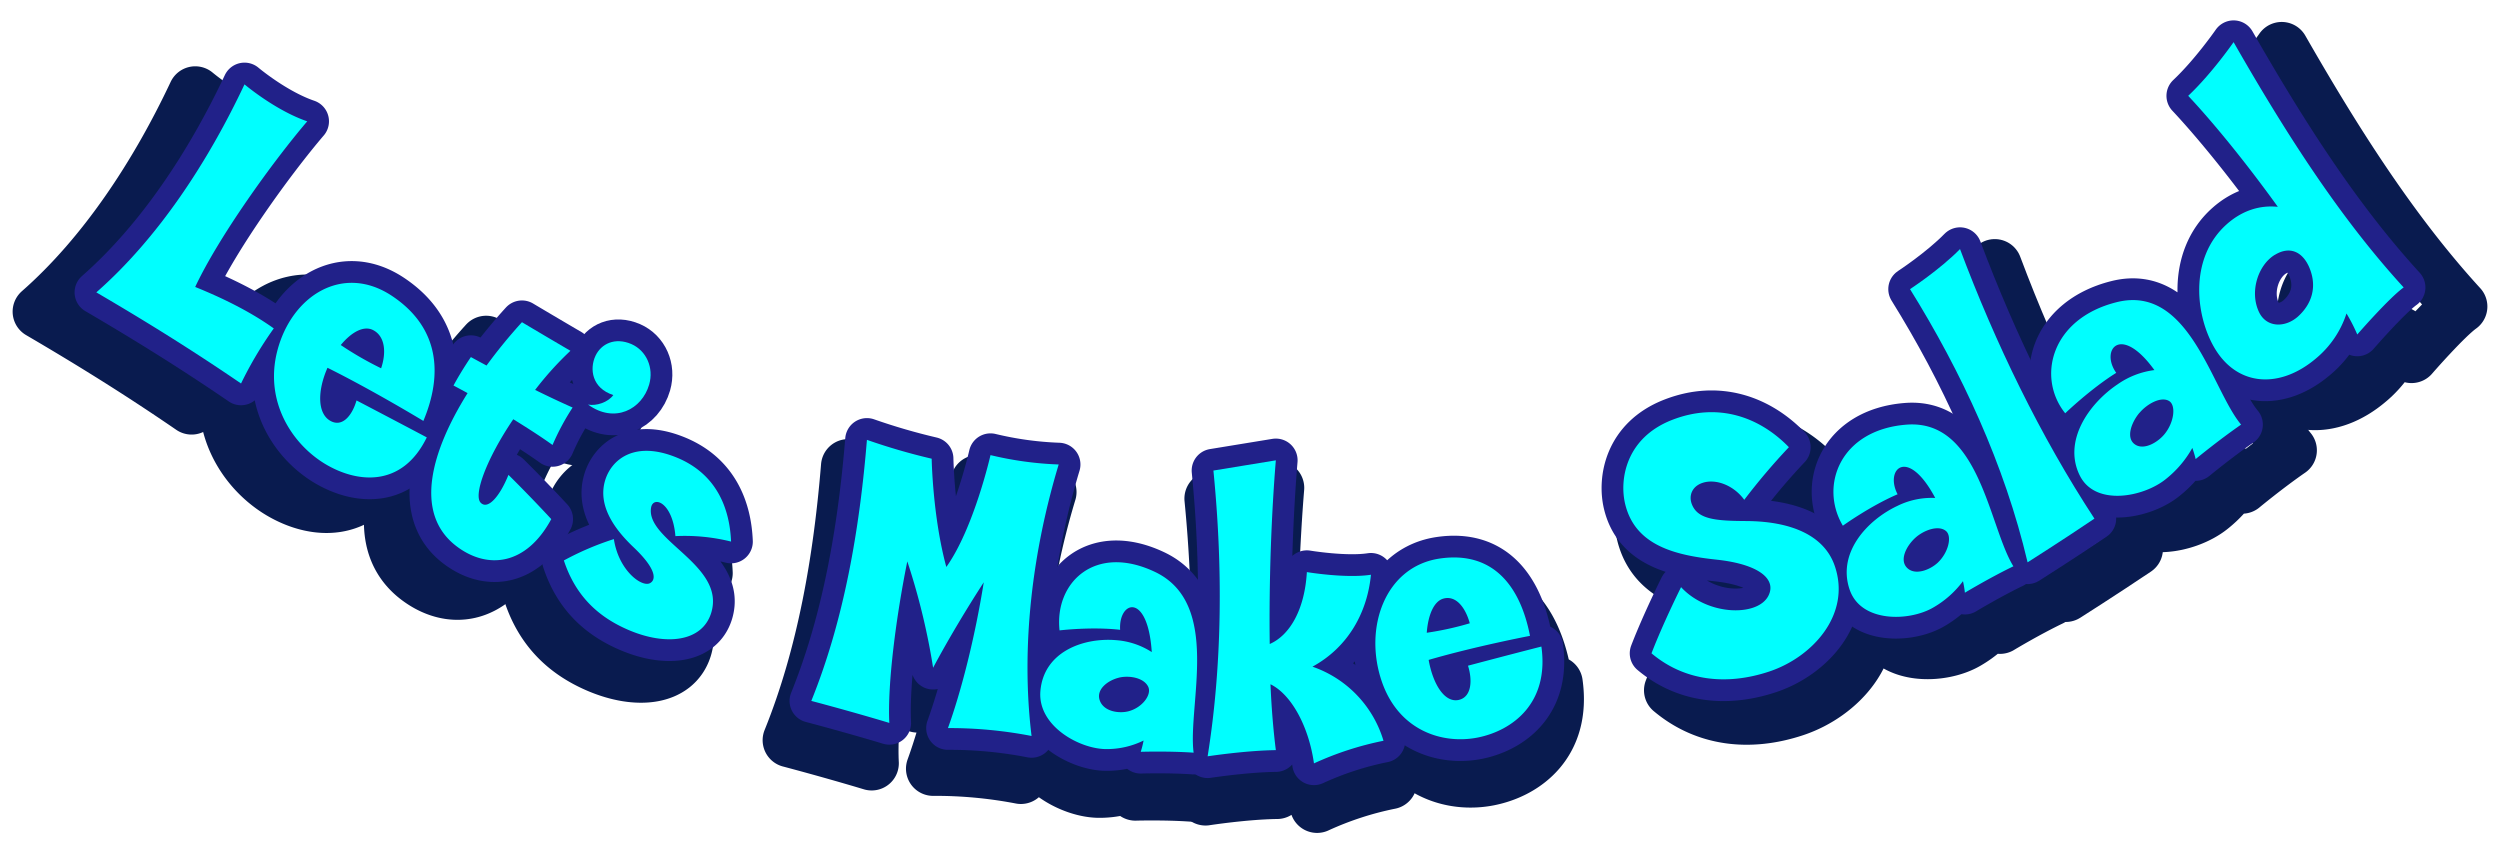 <svg id="Layer_1" data-name="Layer 1" xmlns="http://www.w3.org/2000/svg" viewBox="0 0 1150 390"><defs><style>.cls-1,.cls-2{fill:none;stroke-linejoin:round;}.cls-1{stroke:#091b4f;stroke-width:25px;}.cls-2{stroke:#212189;stroke-width:20px;}.cls-3{fill:aqua;}</style></defs><path class="cls-1" d="M18.31,143.35C48.12,117.19,72.19,80.43,89.81,43c0,0,14.89,12.56,30.28,17.82-16.87,19.76-42.81,55.89-54.07,80,11.72,4.76,25.71,11.28,37.92,20a183.3,183.3,0,0,0-15.8,26.58C64.25,171,41.89,157.15,18.31,143.35Z"/><path class="cls-1" d="M128.87,226.24c-16.05-9.59-29.51-30.13-23.26-54.53,6.85-26.7,31.71-42.55,55.6-26.48,22.86,15.37,24.27,37.94,14.92,60.18,0,0-24.19-14.66-46.26-25.65-4.77,10.8-5,21.9,1.29,25.56,5.94,3.44,10.69-2.73,12.72-9.8,0,0,17.55,9.17,33.89,17.84C166,237.56,144.34,235.48,128.87,226.24Zm23-64.68c-4.44-2.29-10.35.83-15.62,7.21A166.12,166.12,0,0,0,155.73,180C158.37,172.23,157.58,164.5,151.88,161.56Z"/><path class="cls-1" d="M192,265.79c-21-16.12-11.68-46.53,5.41-73.83-4.2-2.29-6.79-3.65-6.79-3.65,4-7.33,8.37-13.74,8.37-13.74,3,1.65,4.53,2.47,7.56,4.08a246,246,0,0,1,17.08-20.91c11.6,6.92,23.4,13.81,23.4,13.81a155.26,155.26,0,0,0-17,18.9c7.21,3.51,10.83,5.21,18.09,8.5A119.82,119.82,0,0,0,238.43,217c-6.2-4.45-12.73-8.57-19-12.42-13.07,19.29-19.26,36.6-15.78,40.28s9.39-3.36,13.41-13.44c10.89,10.71,20.67,21.35,20.67,21.35C225.63,275.27,206.92,277.19,192,265.79Z"/><path class="cls-1" d="M255.57,197.5c4,.75,9.61-1.08,12.21-4.59-10.34-3.34-11.57-12.63-8.65-18.86,2.77-5.9,9.47-9.13,17.37-5.74,7.2,3.1,10.93,11.4,8.58,19.54C281.63,199.79,268.43,206.85,255.57,197.5Z"/><path class="cls-1" d="M275.16,306.29c-14.27-6.1-25.53-16.15-31.24-33.53A138.52,138.52,0,0,1,268,262.45c2.29,15.15,13.45,23.32,17.38,21.28,3.22-1.66,3.05-7-7.85-17.32-9.87-9.36-17.32-20.55-13.72-32.38,2.89-9.51,13.39-18.86,32.95-11.56,21.06,7.85,27.16,25.52,27.79,41.16A92,92,0,0,0,297.72,261c-1.33-16.32-10.65-19.65-11.74-13.8-2.74,15.94,36.25,27.84,29,51C310.59,312,293.26,314,275.16,306.29Z"/><path class="cls-1" d="M429.25,353.6c6.31-17.34,13-43.52,17.28-70.34-7.72,11.9-17.12,27.45-24.44,41.23a324.7,324.7,0,0,0-12.46-51.32c-5.34,26.38-9.63,59.05-8.67,77.94-19.29-5.8-37.65-10.62-37.65-10.62,15.9-39.26,23.34-83.21,26.84-126a304.35,304.35,0,0,0,31.24,9.07s.47,28,7.07,52.25c13.31-18.71,21.32-54,21.32-54a165.51,165.51,0,0,0,32.92,4.52c-12.49,41.33-18.42,87.53-13.09,131A207.59,207.59,0,0,0,429.25,353.6Z"/><path class="cls-1" d="M522.29,365a46,46,0,0,0,1.36-5.44,40.39,40.39,0,0,1-17.47,4.14c-12.9.28-33.76-11-32.32-28,1.61-18.94,20.62-25.81,36.31-24.57a36.7,36.7,0,0,1,17.43,5.77c-1.9-29.14-16.09-24.76-15.27-10.74-13.74-1.6-29.23.27-29.23.27-2.53-22.95,17-42.1,46.15-28.16,32.13,15.37,15.61,64.18,18.54,87.17C535.49,364.62,522.29,365,522.29,365Zm-10.54-35.78c-5.37,1.3-11.17,5.64-9.29,11s9.2,6.44,13.82,5.25c6.55-1.69,11.28-7.85,9.61-11.7C523.94,329.3,516.73,328.06,511.75,329.26Z"/><path class="cls-1" d="M605.86,370.64c-2.42-17.44-10.7-33.15-21-38.18.51,11.8,1.43,22.65,2.59,31.78-14.83.2-32.91,3-32.91,3,7.22-45.22,7.27-92.32,2.79-137.89l30.12-4.93c-2.06,25.18-3.38,58.34-3,88.63,9.81-4.29,16.88-16.75,17.92-34.71,0,0,18.77,3.2,30.92,1.28-1.78,18.29-11,35-28.22,44.37,15,5.16,29.11,17.83,34.27,35.75A151.89,151.89,0,0,0,605.86,370.64Z"/><path class="cls-1" d="M685,358.14c-17.32,3.49-38.33-3.42-46.44-27-8.87-25.83,1.49-55.59,28.16-59.37,25.52-3.63,38.69,13.28,43.35,37.33,0,0-26.35,5-48.9,11.61,2.07,11.83,7.74,20.79,14.49,19.32,6.34-1.38,6.7-9.54,4.49-16.53,0,0,18.24-4.85,35.42-9.24C719.44,341.54,701.73,354.77,685,358.14Zm-16.74-67c-4.58,1.26-7.42,7.8-8.06,16.49A145.38,145.38,0,0,0,681,303C678.89,295.07,674.2,289.5,668.3,291.11Z"/><path class="cls-1" d="M825.58,326.3c-20.55,6.85-40.85,4.68-56.84-8.77C774.32,303,783,285.59,783,285.59c12.75,13.83,36.82,14.32,42.09,4.27,4.21-8-4.4-15.33-25-17.53-19.52-2.09-39.26-6.57-44.1-27-2.8-11.75.34-31.78,22.67-40.47S821,203.6,835,218.07a308.31,308.31,0,0,0-21.54,25.38c-5-6.85-13.53-10.29-20-8.21-5.19,1.67-6.8,6.18-5.32,10.19,2.76,7.43,11.39,8.19,26.28,8.26,22,.11,37.89,7.1,42.83,21.81C865.13,298.89,846.34,319.38,825.58,326.3Z"/><path class="cls-1" d="M920,288.28a47.93,47.93,0,0,0-.93-5.57,47,47,0,0,1-14.24,12.66c-11.61,6.85-35,7.43-40.44-8.55-6.08-17.76,8.39-33.57,23.15-40.49a37.43,37.43,0,0,1,18.14-3.78c-13.32-25.06-24.48-13.87-18.15-1.76-13.12,5.6-26.42,15.16-26.42,15.16-11.41-19.23-1.36-46.26,30.71-48.77,35.36-2.76,39.76,49.33,51.58,68.36C931.81,281.13,920,288.28,920,288.28ZM896.13,261.7c-4.35,3.91-7.9,10.76-4.07,14.58s10.92,1.05,14.65-2.39c5.28-4.86,7.13-12.79,4.09-15.38C907.24,255.49,900.18,258.08,896.13,261.7Z"/><path class="cls-1" d="M950.22,273.61c-11.12-47.18-32-92-56.74-131.79,0,0,14.35-9.35,24.12-19.34,17.1,45.57,38.75,90.24,64.86,130.08C966.93,263,950.22,273.61,950.22,273.61Z"/><path class="cls-1" d="M1031.36,223.8a50,50,0,0,0-1.61-5.37,51.11,51.11,0,0,1-12.74,15c-10.81,8.77-34.13,13.27-41.56-1.67-8.25-16.6,4.32-34.71,18.27-44.09a39.65,39.65,0,0,1,17.74-6.84c-16.4-22.62-26.24-9.62-18.42,1.33-12.48,7.79-24.63,19.51-24.63,19.51-13.78-17.17-7-45.65,24.85-53.61,35.14-8.79,45.87,42.2,60,59.08C1042.37,214.67,1031.36,223.8,1031.36,223.8Zm-27.11-22.34c-3.9,4.62-6.62,12-2.32,15.16s11.07-.81,14.39-4.85c4.71-5.73,5.61-13.93,2.24-16C1014.62,193.4,1007.86,197.17,1004.25,201.46Z"/><path class="cls-1" d="M1131.69,141c-7.07,5.07-22.39,22.71-22.39,22.71a82.84,82.84,0,0,0-5.2-10.15,47.22,47.22,0,0,1-14.7,21.66c-17.15,14.59-37.47,13.74-48.62-4.37-9.32-15.15-13.22-43.66,5.52-60.36,7.61-6.79,16.23-9.28,24.64-8.42-14.7-20.4-30.47-39.87-43.25-53.56,11.42-10.74,21.9-25.91,21.9-25.91C1073.55,64.41,1099.91,106.27,1131.69,141Zm-62.18-15.71c-8.19,5-12.25,17.94-7.61,27.64,3.67,7.68,12.82,7.62,19,2,6.48-6,9.06-14.1,5.41-23.13C1083.15,123.93,1076.94,120.71,1069.51,125.27Z"/><path class="cls-2" d="M44.31,134.49c28.42-24.94,51.36-60,68.16-95.68,0,0,14.19,12,28.86,17C125.26,74.63,100.52,109.07,89.79,132c11.18,4.53,24.51,10.75,36.15,19.07a174.27,174.27,0,0,0-15.06,25.34C88.11,160.85,66.79,147.64,44.31,134.49Z"/><path class="cls-2" d="M149.71,213.5c-15.3-9.14-28.14-28.72-22.18-52,6.53-25.45,30.24-40.56,53-25.24,21.79,14.65,23.13,36.17,14.22,57.37,0,0-23.06-14-44.1-24.45-4.55,10.29-4.8,20.87,1.23,24.36,5.66,3.28,10.19-2.6,12.12-9.34,0,0,16.73,8.74,32.32,17C185.07,224.3,164.46,222.31,149.71,213.5Zm21.93-61.65c-4.23-2.19-9.86.79-14.89,6.87a155.56,155.56,0,0,0,18.56,10.69C177.83,162,177.08,154.65,171.64,151.85Z"/><path class="cls-2" d="M209.92,251.21c-20.06-15.37-11.13-44.36,5.17-70.38-4-2.19-6.48-3.49-6.48-3.49,3.78-7,8-13.09,8-13.09,2.88,1.57,4.32,2.35,7.2,3.89a236.26,236.26,0,0,1,16.29-19.93c11.06,6.59,22.3,13.16,22.3,13.16a147.94,147.94,0,0,0-16.25,18c6.87,3.34,10.32,5,17.25,8.1a113.77,113.77,0,0,0-9.23,17.22c-5.91-4.24-12.14-8.17-18.06-11.84-12.46,18.39-18.37,34.89-15,38.39s8.94-3.19,12.78-12.8c10.37,10.21,19.7,20.35,19.7,20.35C242,260.25,224.11,262.07,209.92,251.21Z"/><path class="cls-2" d="M270.49,186.11c3.81.72,9.16-1,11.63-4.38-9.85-3.18-11-12-8.23-18,2.63-5.62,9-8.7,16.55-5.46,6.86,3,10.42,10.86,8.18,18.62C295.33,188.3,282.75,195,270.49,186.11Z"/><path class="cls-2" d="M289.17,289.81c-13.61-5.81-24.34-15.38-29.79-32a132.84,132.84,0,0,1,23-9.83c2.18,14.44,12.82,22.24,16.57,20.29,3.06-1.58,2.9-6.66-7.49-16.51-9.41-8.92-16.51-19.59-13.08-30.87,2.76-9.06,12.76-18,31.42-11,20.07,7.49,25.88,24.33,26.49,39.24a87.84,87.84,0,0,0-25.6-2.51c-1.27-15.55-10.15-18.73-11.19-13.16-2.62,15.2,34.56,26.55,27.61,48.59C322.94,295.23,306.42,297.18,289.17,289.81Z"/><path class="cls-2" d="M436.05,334.92c6-16.53,12.41-41.49,16.48-67.06-7.36,11.35-16.32,26.17-23.3,39.31a310.1,310.1,0,0,0-11.87-48.93c-5.09,25.15-9.18,56.3-8.27,74.3C390.7,327,373.2,322.42,373.2,322.42c15.15-37.43,22.25-79.32,25.59-120.09A288.73,288.73,0,0,0,428.57,211s.44,26.68,6.74,49.81C448,243,455.63,209.35,455.63,209.35A158,158,0,0,0,487,213.66c-11.91,39.4-17.56,83.44-12.48,124.89A197.26,197.26,0,0,0,436.05,334.92Z"/><path class="cls-2" d="M524.75,345.83a46.33,46.33,0,0,0,1.3-5.19,38.25,38.25,0,0,1-16.66,3.94c-12.29.27-32.18-10.44-30.81-26.69,1.53-18.06,19.66-24.62,34.62-23.43a35,35,0,0,1,16.61,5.5c-1.81-27.78-15.34-23.6-14.55-10.24-13.1-1.52-27.87.26-27.87.26-2.41-21.88,16.23-40.13,44-26.85,30.63,14.65,14.88,61.19,17.67,83.1C537.34,345.43,524.75,345.83,524.75,345.83Zm-10-34.11c-5.11,1.23-10.65,5.37-8.86,10.47s8.78,6.14,13.18,5c6.24-1.6,10.75-7.48,9.16-11.15C526.33,311.76,519.45,310.57,514.7,311.72Z"/><path class="cls-2" d="M604.42,351.16c-2.31-16.63-10.21-31.6-20-36.4.48,11.26,1.36,21.6,2.47,30.3-14.14.19-31.38,2.84-31.38,2.84,6.89-43.1,6.94-88,2.66-131.45l28.72-4.7c-2,24-3.22,55.62-2.81,84.49,9.35-4.09,16.08-16,17.08-33.08,0,0,17.9,3,29.48,1.22-1.7,17.43-10.49,33.32-26.9,42.29a51.73,51.73,0,0,1,32.67,34.08A145,145,0,0,0,604.42,351.16Z"/><path class="cls-2" d="M679.9,339.24c-16.51,3.33-36.54-3.25-44.27-25.74-8.46-24.62,1.42-53,26.85-56.6,24.33-3.46,36.87,12.67,41.32,35.59,0,0-25.12,4.8-46.62,11.07,2,11.27,7.38,19.81,13.81,18.41,6-1.32,6.39-9.09,4.29-15.75,0,0,17.39-4.63,33.76-8.81C712.7,323.42,695.81,336,679.9,339.24ZM664,275.35c-4.37,1.19-7.08,7.44-7.69,15.72a140.23,140.23,0,0,0,19.79-4.36C674,279.12,669.56,273.82,664,275.35Z"/><path class="cls-2" d="M813.88,308.89c-19.59,6.53-38.94,4.46-54.19-8.36,5.32-13.86,13.6-30.44,13.6-30.44,12.15,13.18,35.1,13.65,40.12,4.07,4-7.67-4.2-14.62-23.81-16.72-18.61-2-37.43-6.26-42.05-25.69-2.66-11.21.33-30.3,21.62-38.59s40.33-1.24,53.72,12.55a294.14,294.14,0,0,0-20.53,24.21c-4.72-6.54-12.9-9.82-19.09-7.83-4.95,1.59-6.49,5.89-5.07,9.71,2.62,7.09,10.85,7.8,25,7.88,21,.1,36.13,6.76,40.84,20.79C851.58,282.76,833.66,302.3,813.88,308.89Z"/><path class="cls-2" d="M903.85,272.65a47.8,47.8,0,0,0-.88-5.31,45,45,0,0,1-13.58,12.07c-11.07,6.53-33.34,7.08-38.55-8.16-5.8-16.92,8-32,22.06-38.59a35.66,35.66,0,0,1,17.3-3.6c-12.7-23.89-23.34-13.23-17.31-1.69-12.5,5.34-25.18,14.46-25.18,14.46-10.88-18.34-1.3-44.1,29.27-46.49,33.72-2.64,37.91,47,49.18,65.16C915.14,265.83,903.85,272.65,903.85,272.65Zm-22.71-25.34c-4.16,3.73-7.54,10.26-3.88,13.9s10.4,1,14-2.28c5-4.63,6.8-12.2,3.89-14.66C891.72,241.39,885,243.86,881.14,247.31Z"/><path class="cls-2" d="M932.69,258.67C922.1,213.69,902.23,171,878.61,133c0,0,13.67-8.91,23-18.43,16.3,43.43,36.94,86,61.83,124C948.62,248.58,932.69,258.67,932.69,258.67Z"/><path class="cls-2" d="M1010,211.18a46.06,46.06,0,0,0-1.53-5.12,48.49,48.49,0,0,1-12.15,14.29c-10.3,8.37-32.53,12.65-39.61-1.59-7.86-15.83,4.11-33.09,17.42-42a37.72,37.72,0,0,1,16.9-6.52c-15.63-21.57-25-9.17-17.56,1.27-11.89,7.43-23.47,18.6-23.47,18.6-13.14-16.37-6.68-43.52,23.68-51.11,33.5-8.38,43.73,40.23,57.23,56.32C1020.55,202.48,1010,211.18,1010,211.18Zm-25.84-21.3c-3.71,4.41-6.31,11.46-2.21,14.46s10.56-.77,13.72-4.63c4.49-5.46,5.35-13.27,2.13-15.23C994.09,182.2,987.65,185.79,984.2,189.88Z"/><path class="cls-2" d="M1105.69,132.22c-6.74,4.84-21.35,21.65-21.35,21.65a77.79,77.79,0,0,0-4.95-9.67,45,45,0,0,1-14,20.65c-16.35,13.91-35.71,13.1-46.34-4.17-8.89-14.44-12.6-41.62,5.26-57.54,7.26-6.47,15.47-8.84,23.49-8-14-19.45-29-38-41.23-51.06,10.88-10.24,20.88-24.7,20.88-24.7C1050.27,59.23,1075.39,99.14,1105.69,132.22Zm-59.28-15c-7.8,4.78-11.68,17.11-7.25,26.36,3.5,7.31,12.22,7.25,18.1,1.85,6.18-5.69,8.64-13.44,5.16-22.05C1059.42,116,1053.5,112.9,1046.41,117.25Z"/><path class="cls-3" d="M44.31,134.49c28.42-24.94,51.36-60,68.16-95.68,0,0,14.19,12,28.86,17C125.26,74.63,100.52,109.07,89.79,132c11.18,4.53,24.51,10.75,36.15,19.07a174.27,174.27,0,0,0-15.06,25.34C88.11,160.85,66.79,147.64,44.31,134.49Z"/><path class="cls-3" d="M149.71,213.5c-15.3-9.14-28.14-28.72-22.18-52,6.53-25.45,30.24-40.56,53-25.24,21.79,14.65,23.13,36.17,14.22,57.37,0,0-23.06-14-44.1-24.45-4.55,10.29-4.8,20.87,1.23,24.36,5.66,3.28,10.19-2.6,12.12-9.34,0,0,16.73,8.74,32.32,17C185.07,224.3,164.46,222.31,149.71,213.5Zm21.93-61.65c-4.23-2.19-9.86.79-14.89,6.87a155.56,155.56,0,0,0,18.56,10.69C177.83,162,177.08,154.65,171.64,151.85Z"/><path class="cls-3" d="M209.92,251.21c-20.06-15.37-11.13-44.36,5.17-70.38-4-2.19-6.48-3.49-6.48-3.49,3.78-7,8-13.09,8-13.09,2.88,1.57,4.32,2.35,7.2,3.89a236.26,236.26,0,0,1,16.29-19.93c11.06,6.59,22.3,13.16,22.3,13.16a147.94,147.94,0,0,0-16.25,18c6.87,3.34,10.32,5,17.25,8.1a113.77,113.77,0,0,0-9.23,17.22c-5.91-4.24-12.14-8.17-18.06-11.84-12.46,18.39-18.37,34.89-15,38.39s8.94-3.19,12.78-12.8c10.37,10.21,19.7,20.35,19.7,20.35C242,260.25,224.11,262.07,209.92,251.21Z"/><path class="cls-3" d="M270.49,186.11c3.81.72,9.16-1,11.63-4.38-9.85-3.18-11-12-8.23-18,2.63-5.62,9-8.7,16.55-5.46,6.86,3,10.42,10.86,8.18,18.62C295.33,188.3,282.75,195,270.49,186.11Z"/><path class="cls-3" d="M289.17,289.81c-13.61-5.81-24.34-15.38-29.79-32a132.84,132.84,0,0,1,23-9.83c2.18,14.44,12.82,22.24,16.57,20.29,3.06-1.58,2.9-6.66-7.49-16.51-9.41-8.92-16.51-19.59-13.08-30.87,2.76-9.06,12.76-18,31.42-11,20.07,7.49,25.88,24.33,26.49,39.24a87.84,87.84,0,0,0-25.6-2.51c-1.27-15.55-10.15-18.73-11.19-13.16-2.62,15.2,34.56,26.55,27.61,48.59C322.94,295.23,306.42,297.18,289.17,289.81Z"/><path class="cls-3" d="M436.05,334.92c6-16.53,12.41-41.49,16.48-67.06-7.36,11.35-16.32,26.17-23.3,39.31a310.1,310.1,0,0,0-11.87-48.93c-5.09,25.15-9.18,56.3-8.27,74.3C390.7,327,373.2,322.42,373.2,322.42c15.15-37.43,22.25-79.32,25.59-120.09A288.73,288.73,0,0,0,428.57,211s.44,26.68,6.74,49.81C448,243,455.63,209.35,455.63,209.35A158,158,0,0,0,487,213.66c-11.91,39.4-17.56,83.44-12.48,124.89A197.26,197.26,0,0,0,436.05,334.92Z"/><path class="cls-3" d="M524.75,345.83a46.33,46.33,0,0,0,1.3-5.19,38.25,38.25,0,0,1-16.66,3.94c-12.29.27-32.18-10.44-30.81-26.69,1.53-18.06,19.66-24.62,34.62-23.43a35,35,0,0,1,16.61,5.5c-1.81-27.78-15.34-23.6-14.55-10.24-13.1-1.52-27.87.26-27.87.26-2.41-21.88,16.23-40.13,44-26.85,30.63,14.65,14.88,61.19,17.67,83.1C537.34,345.43,524.75,345.83,524.75,345.83Zm-10-34.11c-5.11,1.23-10.65,5.37-8.86,10.47s8.78,6.14,13.18,5c6.24-1.6,10.75-7.48,9.16-11.15C526.33,311.76,519.45,310.57,514.7,311.72Z"/><path class="cls-3" d="M604.42,351.16c-2.31-16.63-10.21-31.6-20-36.4.48,11.26,1.36,21.6,2.47,30.3-14.14.19-31.38,2.84-31.38,2.84,6.89-43.1,6.94-88,2.66-131.45l28.72-4.7c-2,24-3.22,55.62-2.81,84.49,9.35-4.09,16.08-16,17.08-33.08,0,0,17.9,3,29.48,1.22-1.7,17.43-10.49,33.32-26.9,42.29a51.73,51.73,0,0,1,32.67,34.08A145,145,0,0,0,604.42,351.16Z"/><path class="cls-3" d="M679.9,339.24c-16.51,3.33-36.54-3.25-44.27-25.74-8.46-24.62,1.42-53,26.85-56.6,24.33-3.46,36.87,12.67,41.32,35.59,0,0-25.12,4.8-46.62,11.07,2,11.27,7.38,19.81,13.81,18.41,6-1.32,6.39-9.09,4.29-15.75,0,0,17.39-4.63,33.76-8.81C712.7,323.42,695.81,336,679.9,339.24ZM664,275.35c-4.37,1.19-7.08,7.44-7.69,15.72a140.23,140.23,0,0,0,19.79-4.36C674,279.12,669.56,273.82,664,275.35Z"/><path class="cls-3" d="M813.88,308.89c-19.59,6.53-38.94,4.46-54.19-8.36,5.32-13.86,13.6-30.44,13.6-30.44,12.15,13.18,35.1,13.65,40.12,4.07,4-7.67-4.2-14.62-23.81-16.72-18.61-2-37.43-6.26-42.05-25.69-2.66-11.21.33-30.3,21.62-38.59s40.33-1.24,53.72,12.55a294.14,294.14,0,0,0-20.53,24.21c-4.72-6.54-12.9-9.82-19.09-7.83-4.95,1.59-6.49,5.89-5.07,9.71,2.62,7.09,10.85,7.8,25,7.88,21,.1,36.13,6.76,40.84,20.79C851.58,282.76,833.66,302.3,813.88,308.89Z"/><path class="cls-3" d="M903.85,272.65a47.8,47.8,0,0,0-.88-5.31,45,45,0,0,1-13.58,12.07c-11.07,6.53-33.34,7.08-38.55-8.16-5.8-16.92,8-32,22.06-38.59a35.66,35.66,0,0,1,17.3-3.6c-12.7-23.89-23.34-13.23-17.31-1.69-12.5,5.34-25.18,14.46-25.18,14.46-10.88-18.34-1.3-44.1,29.27-46.49,33.72-2.64,37.91,47,49.18,65.16C915.14,265.83,903.85,272.65,903.85,272.65Zm-22.71-25.34c-4.16,3.73-7.54,10.26-3.88,13.9s10.4,1,14-2.28c5-4.63,6.8-12.2,3.89-14.66C891.72,241.39,885,243.86,881.14,247.31Z"/><path class="cls-3" d="M932.69,258.67C922.1,213.69,902.23,171,878.61,133c0,0,13.67-8.91,23-18.43,16.3,43.43,36.94,86,61.83,124C948.62,248.58,932.69,258.67,932.69,258.67Z"/><path class="cls-3" d="M1010,211.18a46.06,46.06,0,0,0-1.53-5.12,48.49,48.49,0,0,1-12.15,14.29c-10.3,8.37-32.53,12.65-39.61-1.59-7.86-15.83,4.11-33.09,17.42-42a37.72,37.72,0,0,1,16.9-6.52c-15.63-21.57-25-9.17-17.56,1.27-11.89,7.43-23.47,18.6-23.47,18.6-13.14-16.37-6.68-43.52,23.68-51.11,33.5-8.38,43.73,40.23,57.23,56.32C1020.55,202.48,1010,211.18,1010,211.18Zm-25.84-21.3c-3.71,4.41-6.31,11.46-2.21,14.46s10.56-.77,13.72-4.63c4.49-5.46,5.35-13.27,2.13-15.23C994.09,182.2,987.65,185.79,984.2,189.88Z"/><path class="cls-3" d="M1105.69,132.22c-6.74,4.84-21.35,21.65-21.35,21.65a77.79,77.79,0,0,0-4.95-9.67,45,45,0,0,1-14,20.65c-16.35,13.91-35.71,13.1-46.34-4.17-8.89-14.44-12.6-41.62,5.26-57.54,7.26-6.47,15.47-8.84,23.49-8-14-19.45-29-38-41.23-51.06,10.88-10.24,20.88-24.7,20.88-24.7C1050.27,59.23,1075.39,99.14,1105.69,132.22Zm-59.28-15c-7.8,4.78-11.68,17.11-7.25,26.36,3.5,7.31,12.22,7.25,18.1,1.85,6.18-5.69,8.64-13.44,5.16-22.05C1059.42,116,1053.5,112.9,1046.41,117.25Z"/></svg>